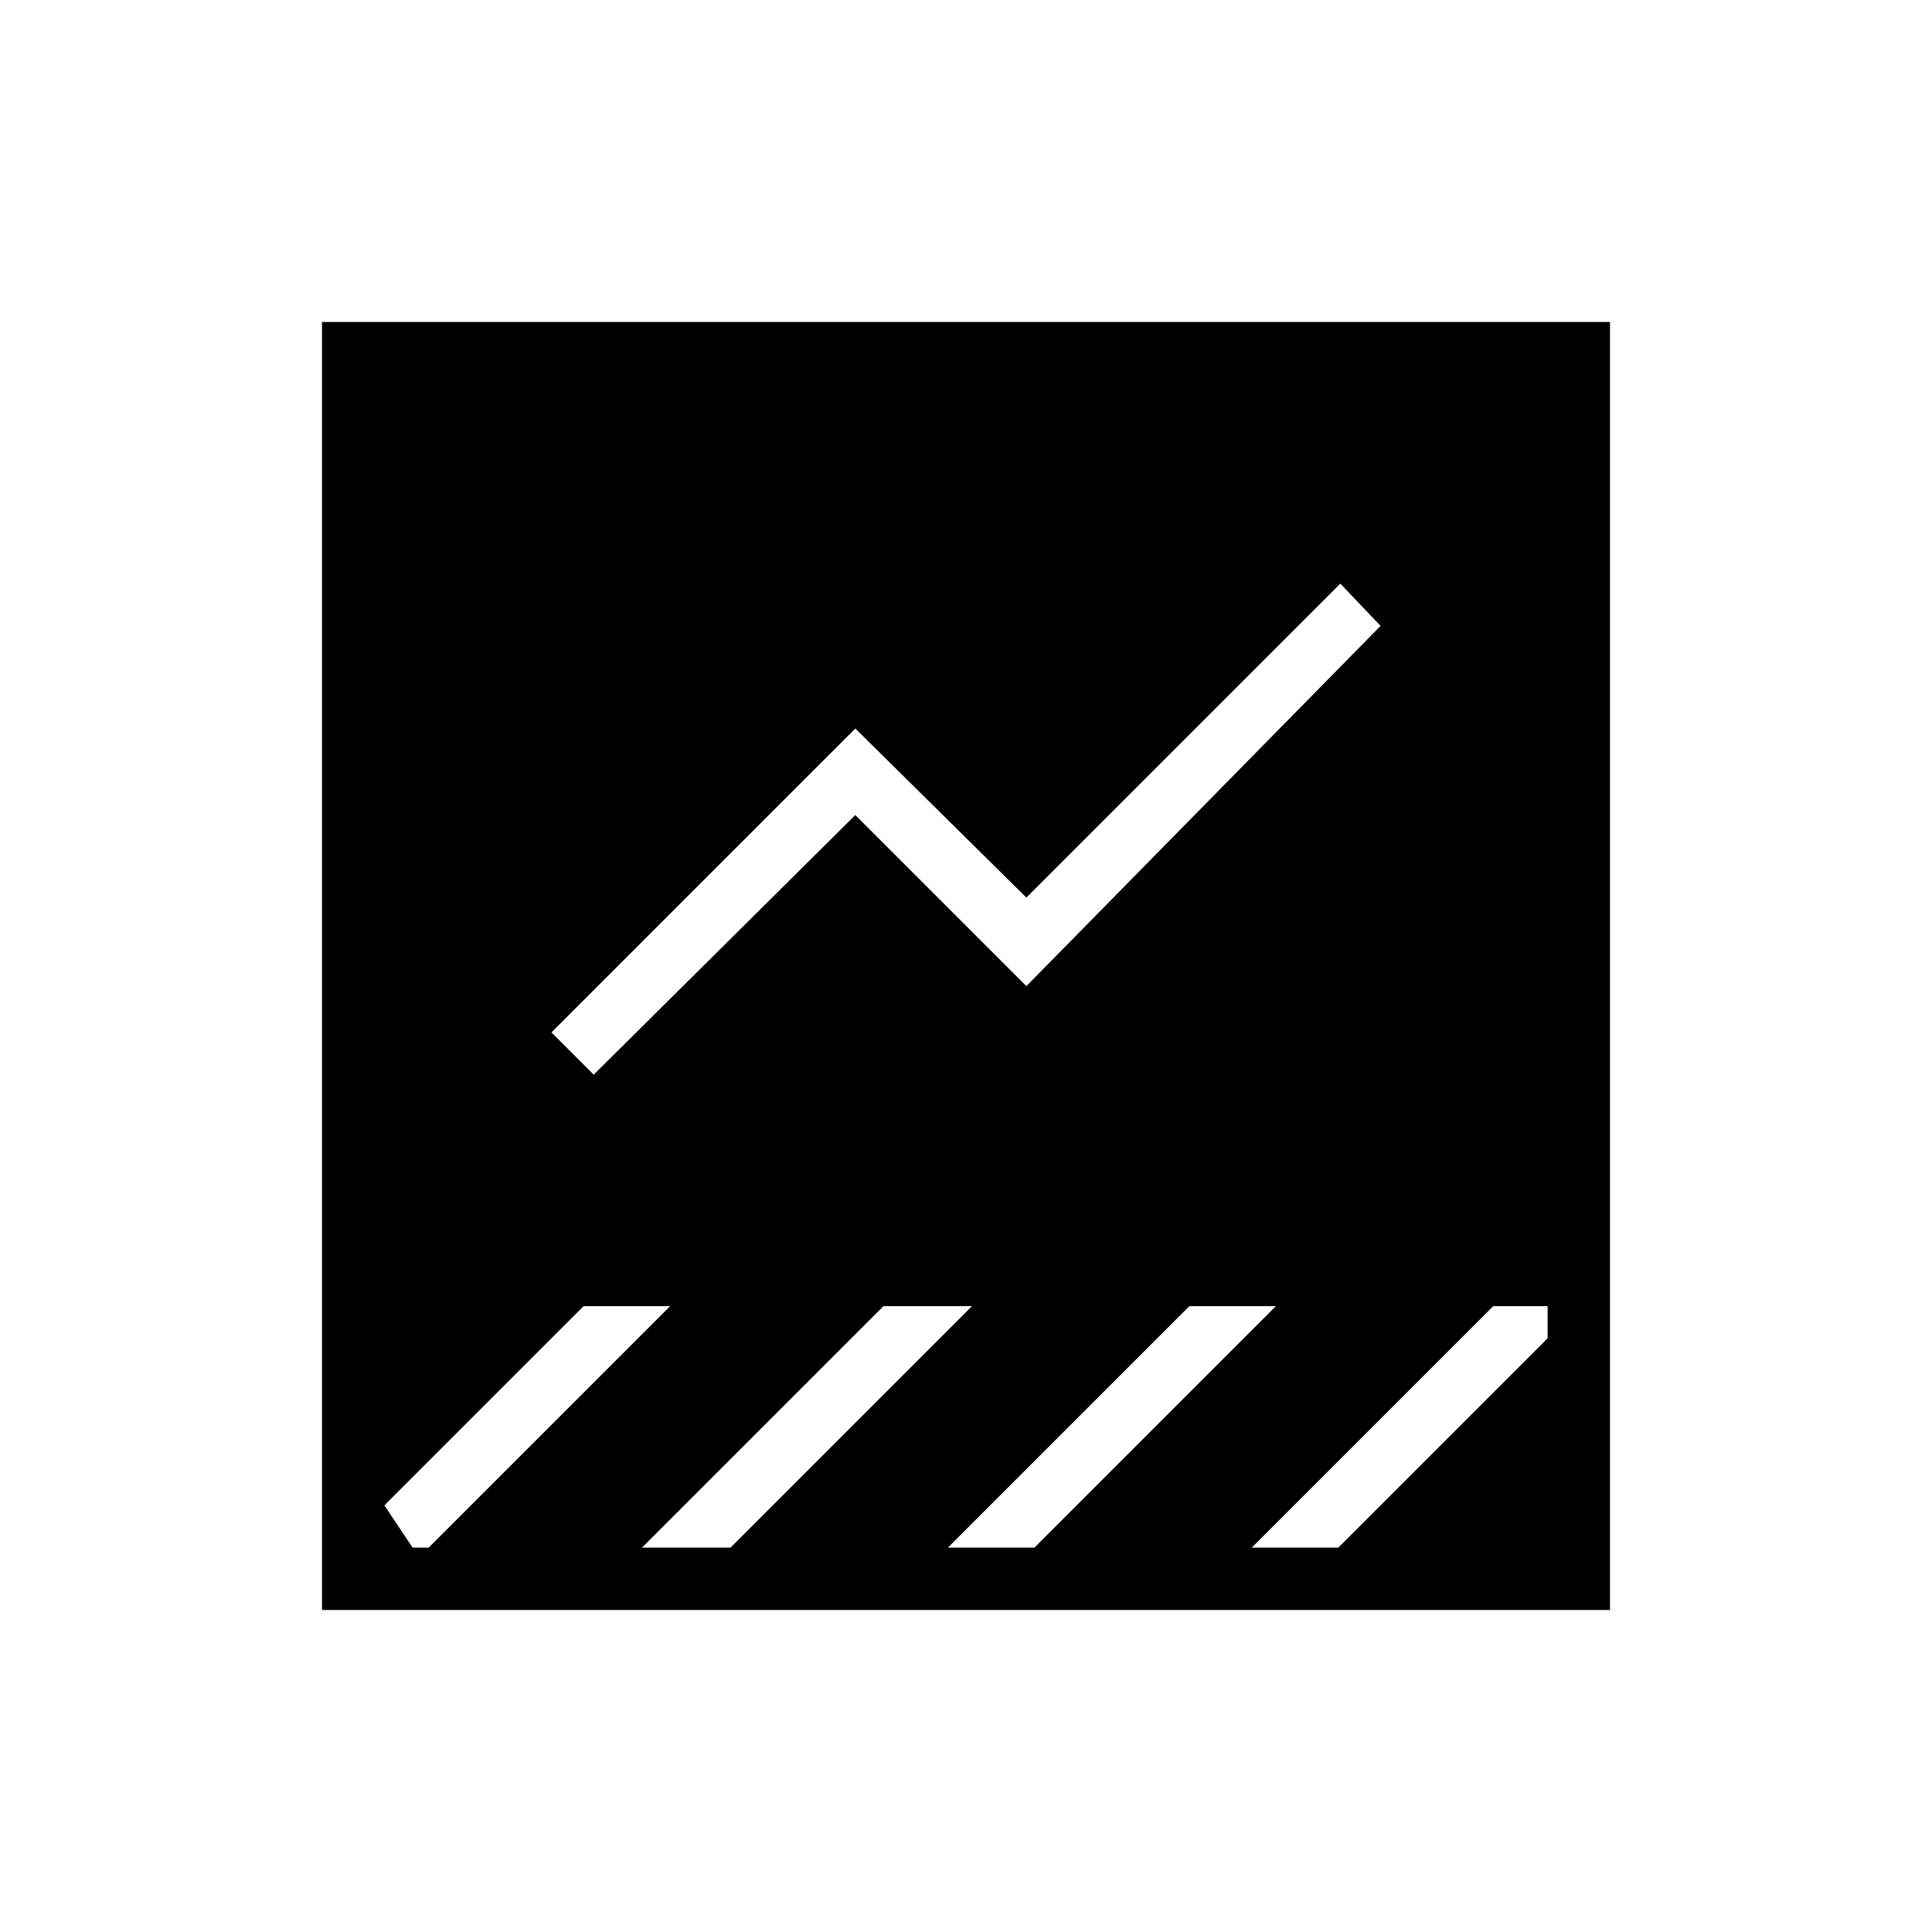 <svg xmlns="http://www.w3.org/2000/svg" width="48" height="48" viewBox="0 0 48 48"><path d="M8 40V8h32v32Zm23.1-1.55h2.15l5.2-5.2v-.8H37.1ZM14.75 26.7l6.5-6.45 4.25 4.25 8.8-8.95-1-1.05-7.8 7.8-4.25-4.2-7.55 7.55Zm-4.5 11.75h.4l6-6H14.5L9.55 37.4Zm15.45 0 6-6h-2.15l-6 6Zm-7.55 0 6-6h-2.2l-6 6Z"/></svg>